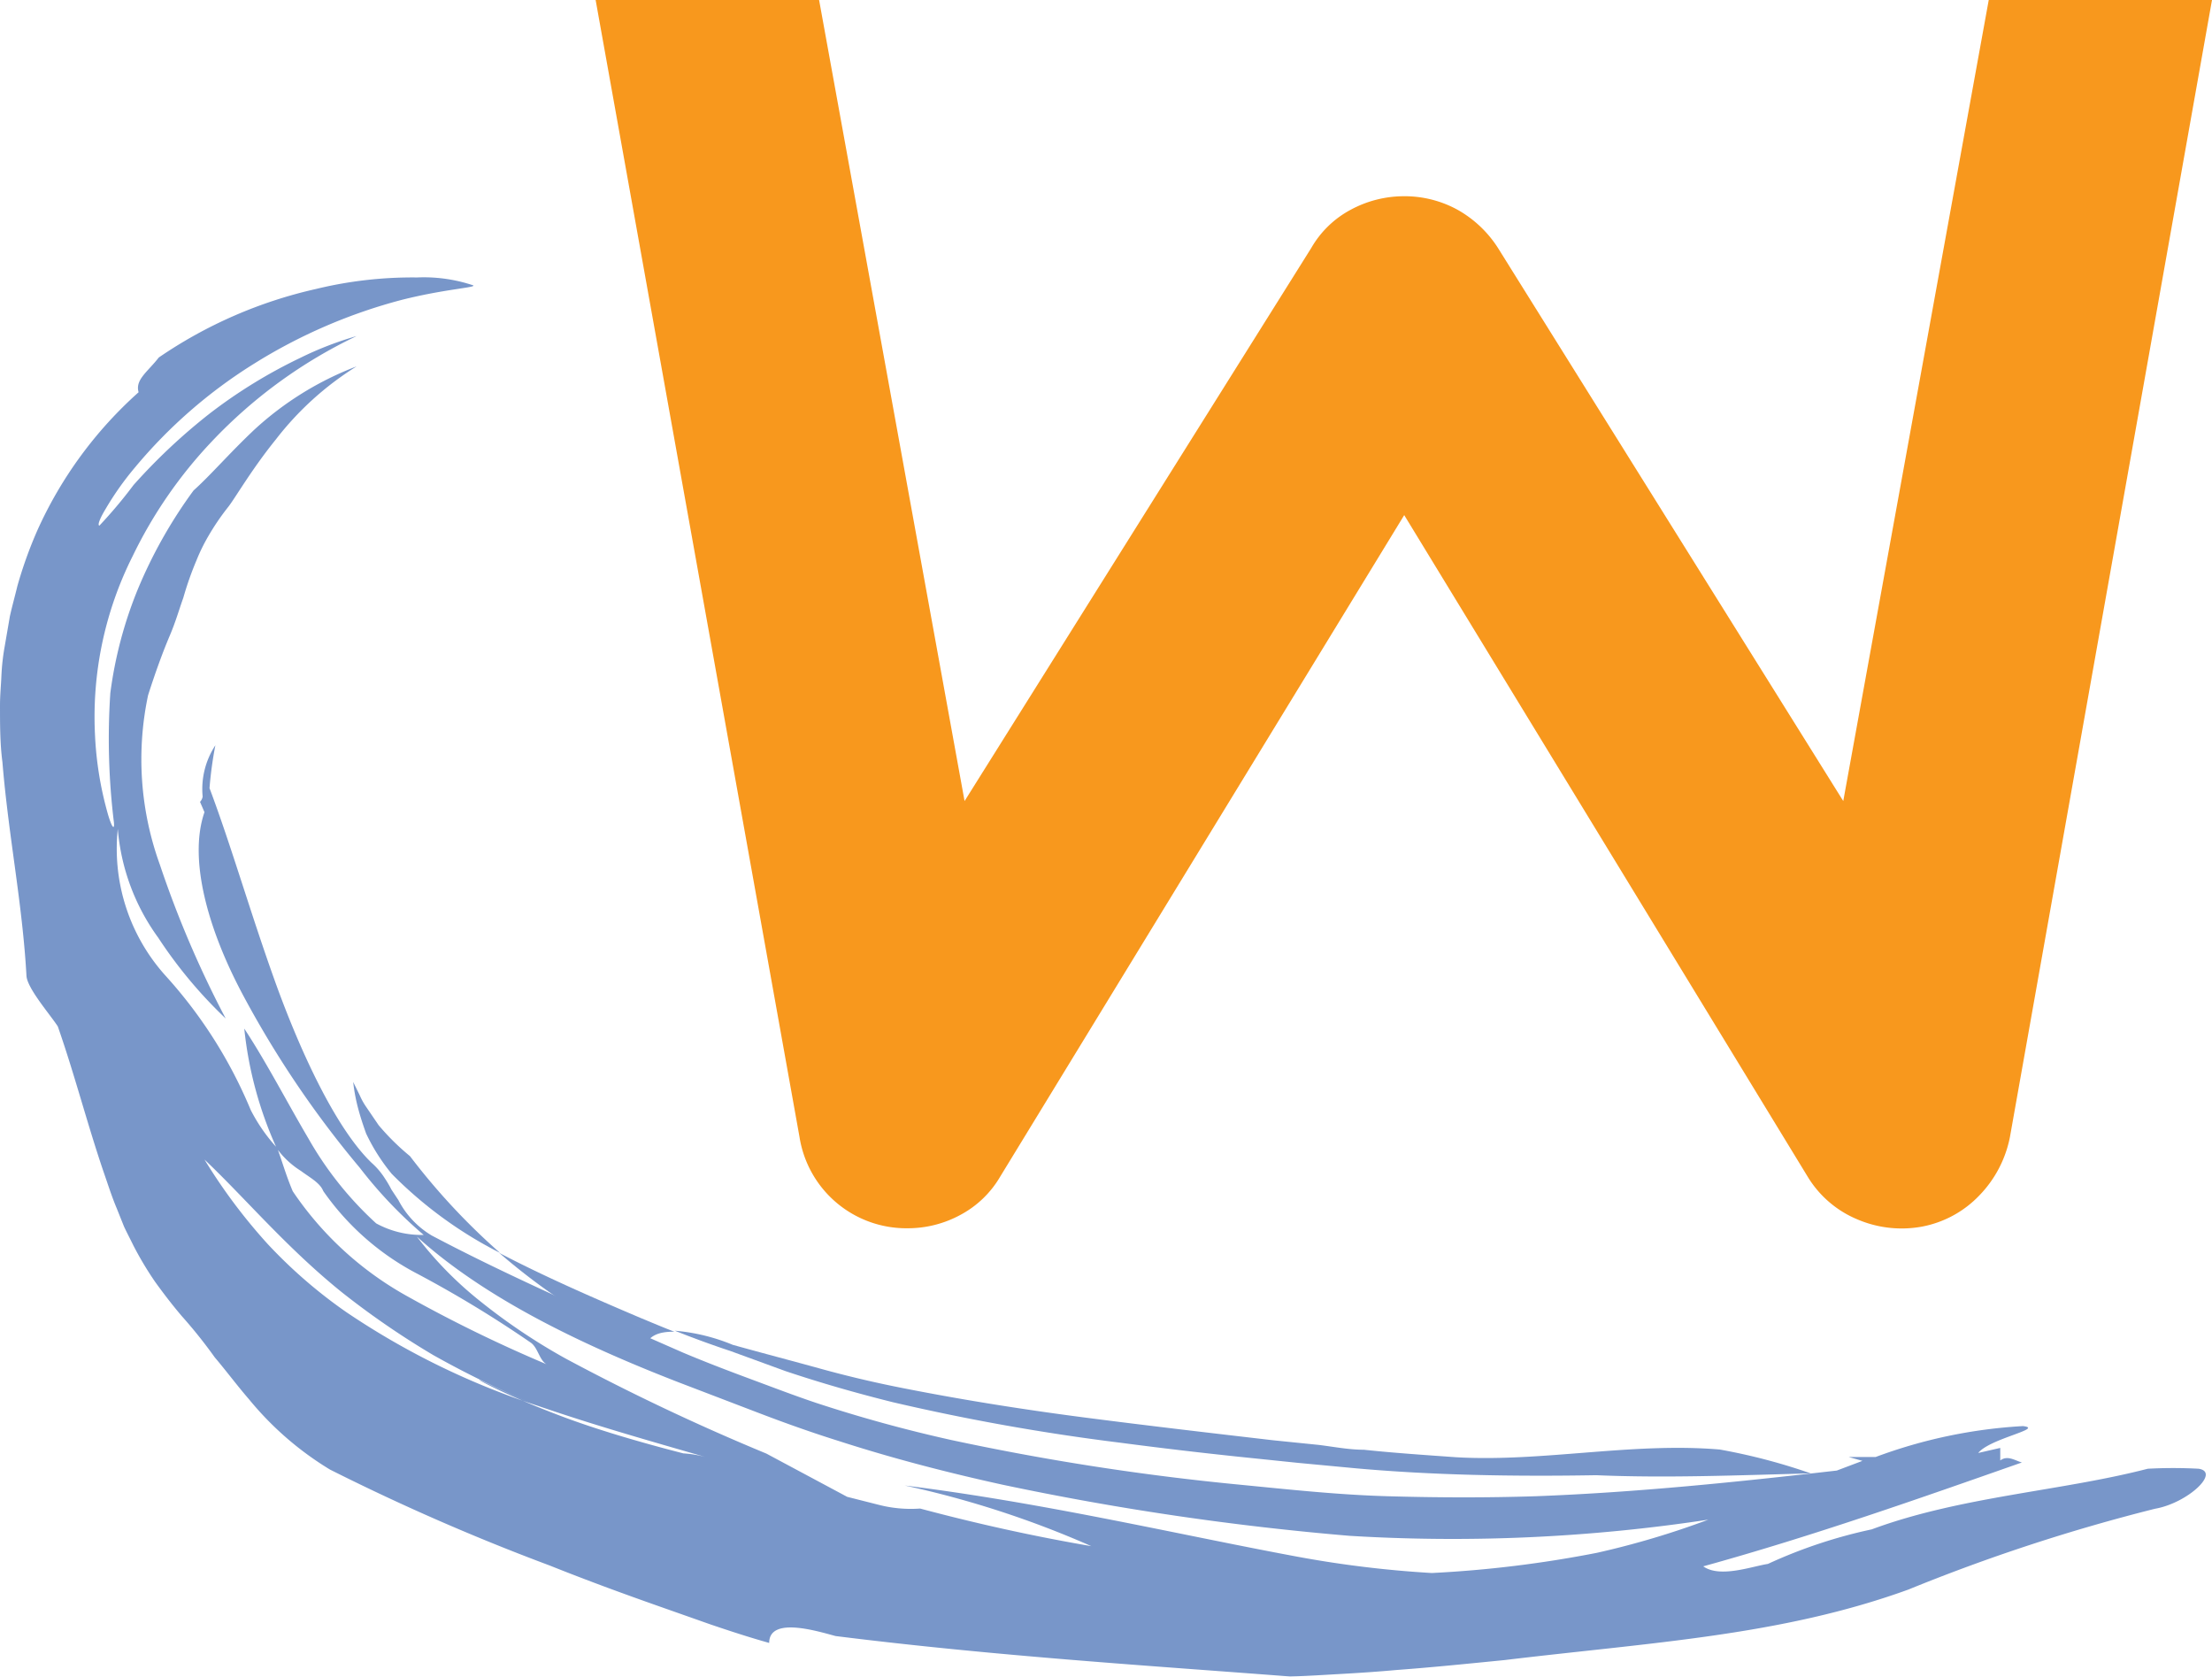 <svg xmlns="http://www.w3.org/2000/svg" viewBox="0 0 109.48 82.98"><defs><style>.cls-1{fill:#f8981d;}.cls-2{opacity:0.8;}.cls-3{fill:#567cbc;}</style></defs><g id="Layer_2" data-name="Layer 2"><g id="Layer_1-2" data-name="Layer 1"><path class="cls-1" d="M109.48,0l-10,56.26a5.73,5.73,0,0,1-1.51,2.89,5.28,5.28,0,0,1-2.85,1.55,5.58,5.58,0,0,1-3.24-.38,5.21,5.21,0,0,1-2.41-2.09L69.5,25.49l-20,32.74a5,5,0,0,1-1.95,1.88,5.45,5.45,0,0,1-2.66.67,5.35,5.35,0,0,1-5.32-4.52L29.48,0H40.54l7.2,39.64L64.9,12.27a4.92,4.92,0,0,1,1.95-1.89,5.55,5.55,0,0,1,2.65-.67,5.45,5.45,0,0,1,2.64.67,5.67,5.67,0,0,1,2,1.89L91.23,39.64,98.43,0Z"/><g class="cls-2"><path class="cls-3" d="M106.66,74.66a90.92,90.92,0,0,0-12.21,4c-6.29,2.28-12.69,2.61-20,3.49-1.82.18-3.58.36-5.34.49-.88.08-1.76.14-2.65.19s-1.79.11-2.61.13c-6.87-.53-14.5-1-22.49-2-.84-.22-3.29-1-3.29.34-1-.28-1.91-.58-2.86-.9l-2.64-.93c-1.76-.62-3.56-1.28-5.36-2a109.25,109.25,0,0,1-10.88-4.75,15.65,15.65,0,0,1-4-3.47c-.59-.68-1.13-1.41-1.7-2.08A23.93,23.93,0,0,0,9,65.13c-.46-.54-.89-1.1-1.31-1.68A16.58,16.58,0,0,1,6.6,61.63c-.15-.31-.32-.63-.46-.93l-.36-.9c-.25-.59-.44-1.2-.65-1.8-.82-2.41-1.44-4.84-2.27-7.21-.39-.6-1.51-1.88-1.55-2.5-.2-3.6-.89-6.91-1.19-10.58C0,36.8,0,35.85,0,34.9c0-.48.05-1,.07-1.46A10.93,10.93,0,0,1,.23,32l.26-1.51C.6,30,.74,29.5.86,29a21.09,21.09,0,0,1,1-2.78,20.35,20.35,0,0,1,5-6.81c-.18-.62.44-1,1-1.72a22.51,22.51,0,0,1,7.78-3.39,20.2,20.2,0,0,1,5-.57,7.68,7.68,0,0,1,2.78.39c.17.11-1.4.18-3.54.72A26.46,26.46,0,0,0,12.57,18a24.51,24.51,0,0,0-5.88,5.12,14.68,14.68,0,0,0-1.46,2.06c-.31.51-.41.82-.31.83A23.13,23.13,0,0,0,6.61,24a29.1,29.1,0,0,1,3.76-3.53,25.12,25.12,0,0,1,4.51-2.77,16.82,16.82,0,0,1,2.77-1.07,24.09,24.09,0,0,0-7.17,5.22,22.44,22.44,0,0,0-3.92,5.68A17.7,17.7,0,0,0,4.7,36.32a17.09,17.09,0,0,0,.65,4c.2.67.32.75.29.39a34,34,0,0,1-.18-6.41A20.56,20.56,0,0,1,6.8,29.21a23.49,23.49,0,0,1,2.78-4.94c.85-.76,1.75-1.82,3-3a15.72,15.72,0,0,1,5.07-3.14,15.18,15.18,0,0,0-4,3.62c-1.19,1.47-2,2.88-2.35,3.33a12,12,0,0,0-1,1.47,9.12,9.12,0,0,0-.58,1.19,16.06,16.06,0,0,0-.65,1.85c-.2.55-.36,1.14-.67,1.87s-.67,1.69-1.07,2.94a15.29,15.29,0,0,0,.58,8.38,51.41,51.41,0,0,0,3.26,7.62,22.53,22.53,0,0,1-3.34-4,10.61,10.61,0,0,1-2-5.38A9.38,9.38,0,0,0,8.2,48.29a23,23,0,0,1,4.21,6.64,8.47,8.47,0,0,0,1.31,1.88c.25.67.43,1.34.77,2.14a16.45,16.45,0,0,0,5.57,5.14,69.3,69.3,0,0,0,7.11,3.47c-.48-.13-.51-.88-.93-1.14a56.91,56.91,0,0,0-5.55-3.37A13,13,0,0,1,16,58.94c-.16-.41-.67-.67-1.11-1a4.26,4.26,0,0,1-1.19-1.11,19,19,0,0,1-1.61-5.93c1.1,1.67,2.12,3.65,3.17,5.43a17.12,17.12,0,0,0,3.36,4.21,4.69,4.69,0,0,0,2.35.57,21.94,21.94,0,0,1-3.16-3.32A49.69,49.69,0,0,1,12,49.19c-1.75-3.29-2.67-6.72-1.88-9l-.22-.51a.5.5,0,0,0,.13-.26,3.94,3.94,0,0,1,.63-2.54A18.85,18.85,0,0,0,10.37,39c1.09,2.9,2,6.1,3.23,9.53s3,7.28,4.78,9a3.66,3.66,0,0,1,.68.8,5.29,5.29,0,0,1,.31.53l.35.53a4.38,4.38,0,0,0,1.65,1.75C24.89,63,29,64.83,33.82,66.94c1.07.45,2.19.88,3.35,1.31s2.12.8,3.22,1.17c2.16.71,4.4,1.33,6.7,1.84a125.11,125.11,0,0,0,14.28,2.21c2.46.24,4.85.5,7.29.57s4.89.08,7.36,0c5-.19,9.93-.7,14.89-1.27l1.27-.48-.68-.19,1.33,0a24.82,24.82,0,0,1,7.29-1.53c1.1.12-1.64.61-2.21,1.33L99,71.65s0,.31,0,.62c.36-.27.72,0,1.07.1C95,74.15,89.76,76,84.3,77.51c.83.59,2.41,0,3.2-.12a24.41,24.41,0,0,1,5.14-1.71c4.39-1.63,9.38-1.89,13.66-3a23.54,23.54,0,0,1,2.52,0C109.91,72.85,108.27,74.38,106.66,74.66ZM37.93,71.93l4,2.14,1.54.39a6.38,6.38,0,0,0,2.07.19c2.77.74,5.6,1.37,8.47,1.86a48,48,0,0,0-9.23-3c4.49.56,8.73,1.39,13,2.25,2.13.43,4.27.87,6.42,1.27a53.78,53.78,0,0,0,6.67.81,57.39,57.39,0,0,0,8.17-1,41.9,41.9,0,0,0,5.51-1.64A84.32,84.32,0,0,1,66.8,76a139.35,139.35,0,0,1-17.18-2.53c-2.78-.61-5.5-1.32-8.13-2.17-1.31-.41-2.6-.87-3.86-1.35l-4-1.53c-5.17-2-9.77-4.3-13-7.23a18.17,18.17,0,0,0,3.2,3.25A29.84,29.84,0,0,0,28,67.23,109.59,109.59,0,0,0,37.93,71.93Zm-2.84.22c-2.92-.84-5.73-1.64-8.43-2.57a47.22,47.22,0,0,1-5.21-2.52,40.7,40.7,0,0,1-4.54-3.12c-2.75-2.22-4.77-4.65-6.79-6.56a27.63,27.63,0,0,0,3.12,4.17,24.21,24.21,0,0,0,3.9,3.38,37.94,37.94,0,0,0,9.52,4.65c-1.6-.66-2.48-1.09-2.8-1.24s-.09,0,.59.33,1.86.86,3.44,1.45,3.59,1.2,5.93,1.8A5.5,5.5,0,0,1,35.09,72.15Z"/><path class="cls-3" d="M79,73c3.5.15,7.06,0,10.62-.09a29.39,29.39,0,0,0-4.5-1.18c-4.35-.37-8.79.63-13.07.38-1.53-.11-3.05-.21-4.55-.37-.75,0-1.5-.15-2.24-.24L63,71.27c-3.1-.36-6.18-.72-9.2-1.11s-6-.86-8.91-1.43c-1.45-.28-2.87-.61-4.28-1s-2.72-.73-4.34-1.18a9.56,9.56,0,0,0-2.87-.7c.88.35,1.8.69,2.74,1l2.74,1c1.73.58,3.51,1.09,5.32,1.54a107.72,107.72,0,0,0,11.23,2q2.88.38,5.82.69l3,.31,2.87.27C70.92,73,74.9,73.07,79,73Z"/><path class="cls-3" d="M20.29,57.21a11.79,11.79,0,0,1-1.55-1.53l-.62-.91a3.35,3.35,0,0,1-.32-.58l-.32-.65a8.89,8.89,0,0,0,.27,1.4c.1.37.23.76.37,1.15a9.5,9.5,0,0,0,1.27,2A20.66,20.66,0,0,0,24.75,62,32.86,32.86,0,0,1,20.29,57.21Z"/><path class="cls-3" d="M33.38,65.9c-.58-.22-1.11-.45-1.67-.68-2.52-1.07-4.86-2.1-7-3.22a31.85,31.85,0,0,0,7.18,4.69C32.1,66.06,32.66,65.89,33.38,65.9Z"/></g></g></g></svg>